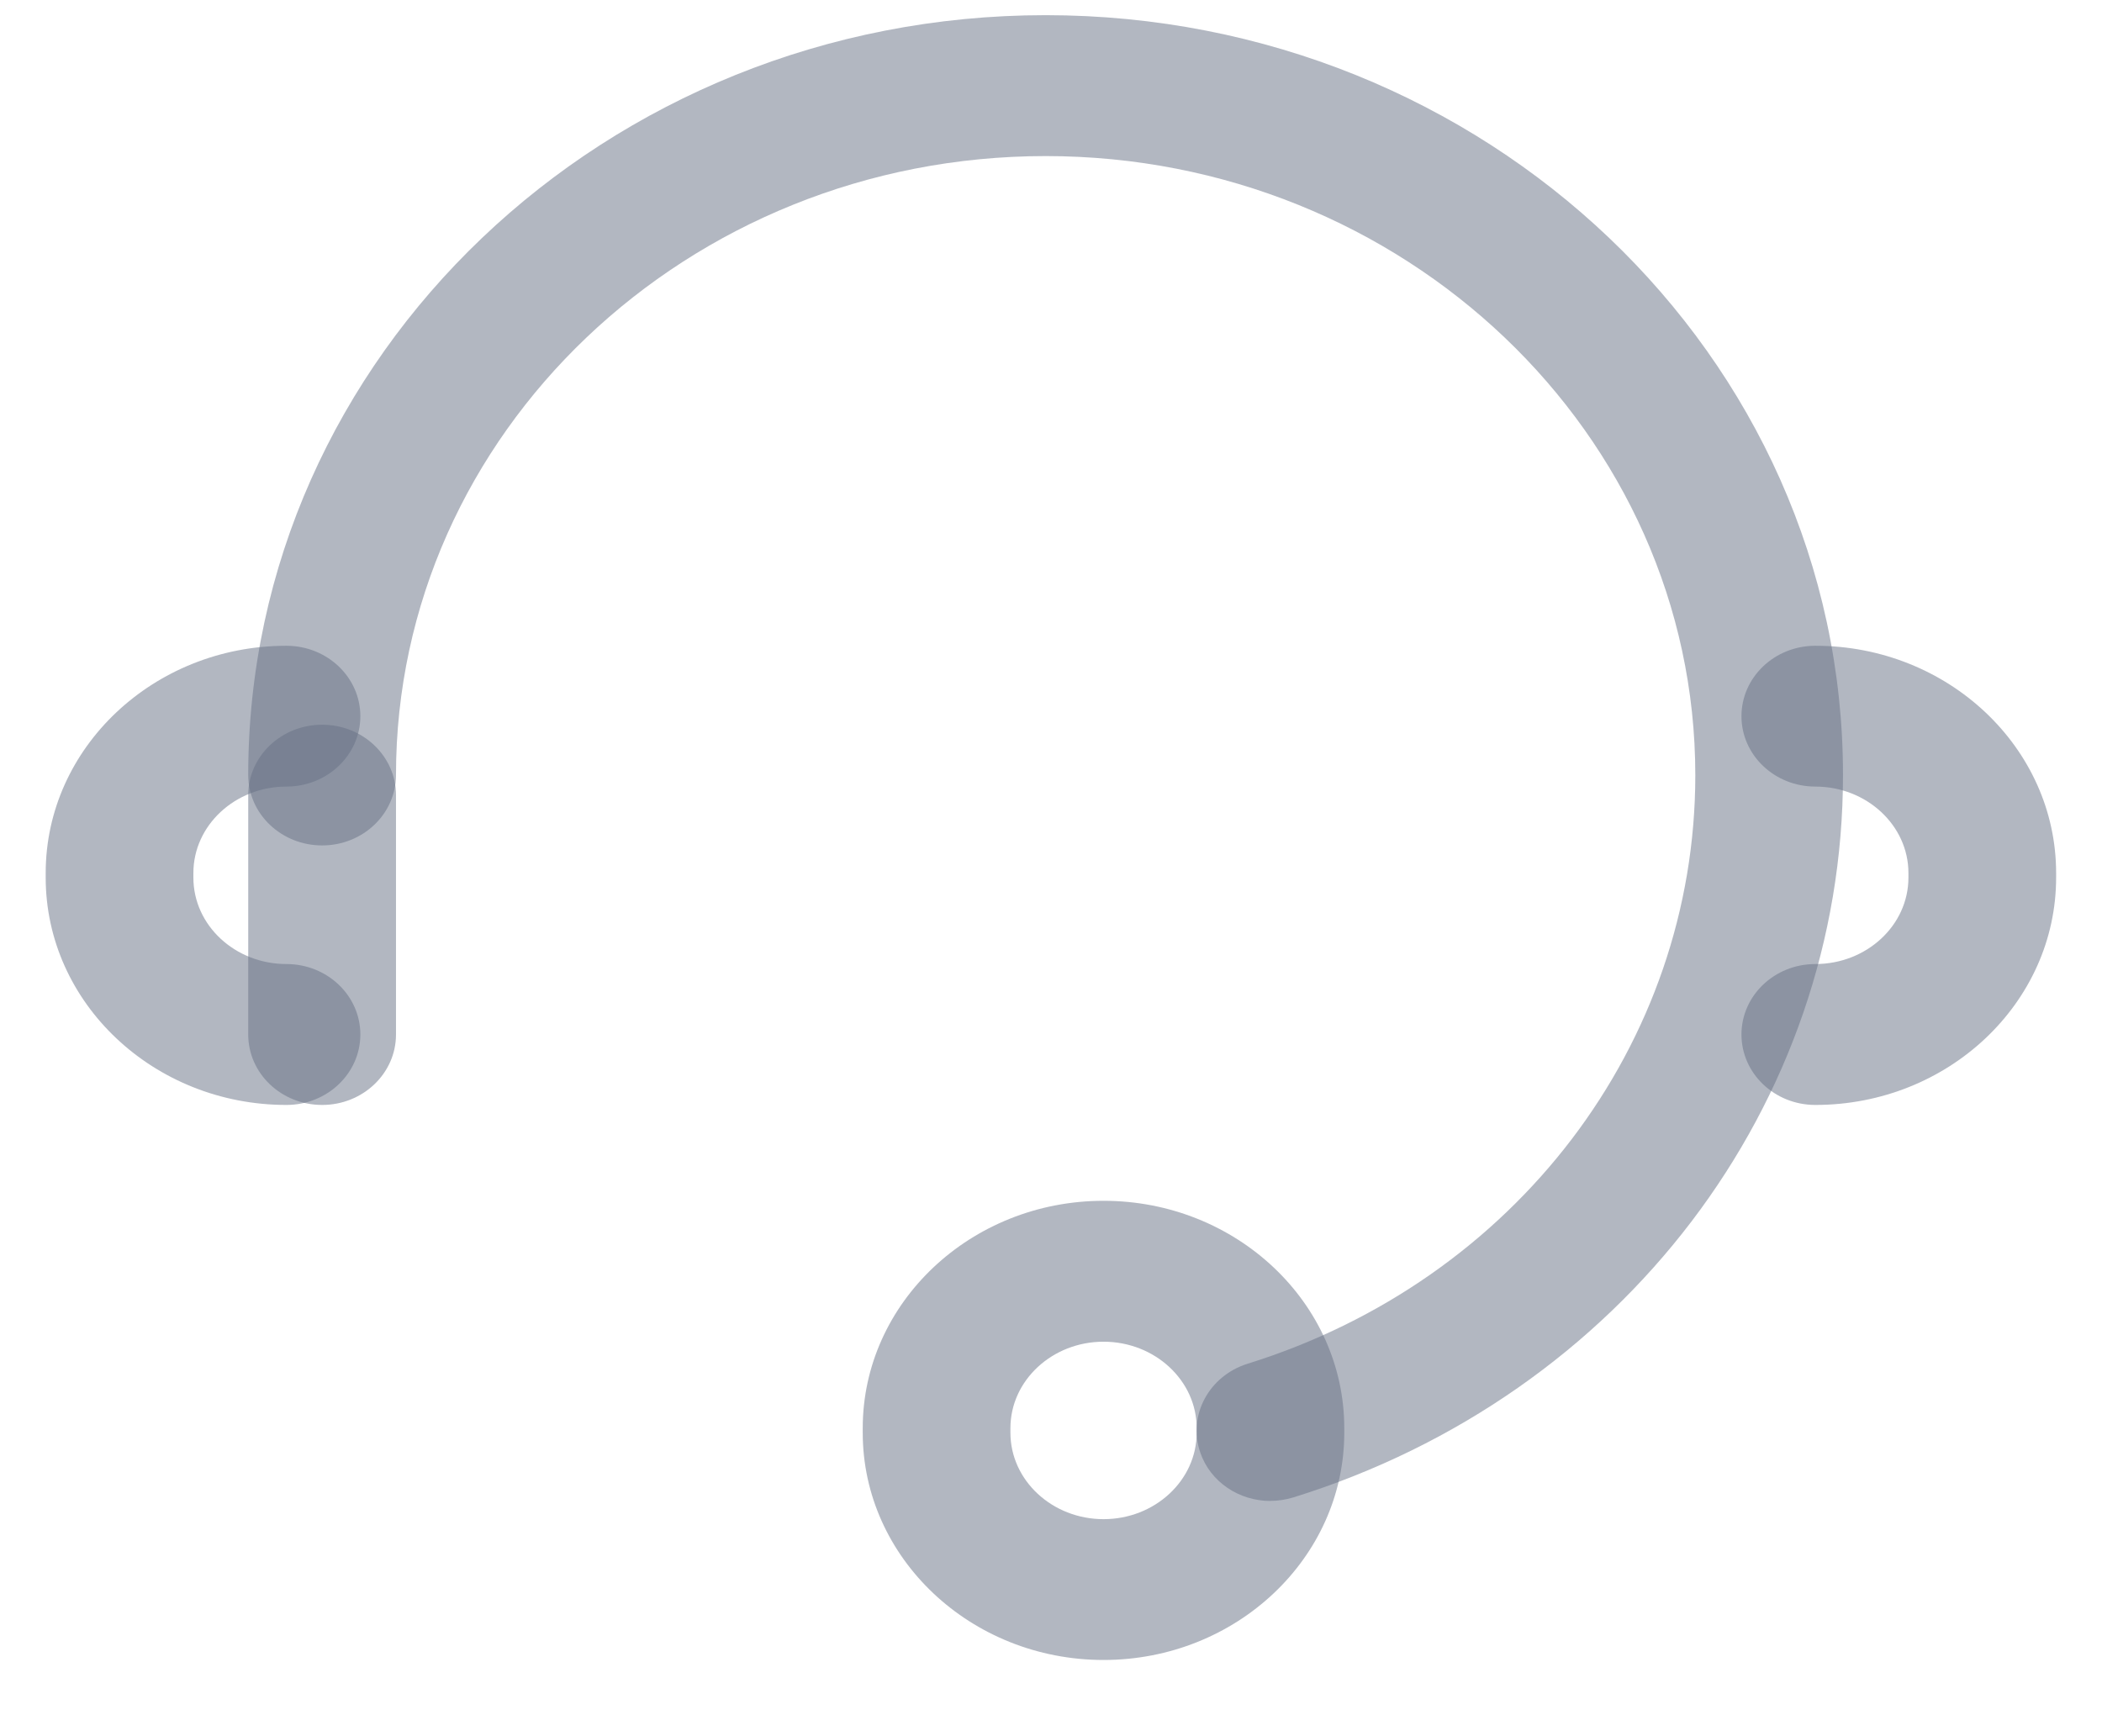 <svg width="23" height="19" viewBox="0 0 23 19" fill="none" xmlns="http://www.w3.org/2000/svg">
<g clip-path="url(#clip0_342_3242)">
<path d="M3.134 12.092C1.682 12.092 0.5 10.976 0.5 9.604V9.554C0.5 8.183 1.682 7.067 3.134 7.067C3.581 7.067 3.943 7.412 3.943 7.838C3.943 8.263 3.581 8.608 3.134 8.608C2.573 8.608 2.116 9.032 2.116 9.554V9.604C2.116 10.127 2.573 10.55 3.134 10.55C3.581 10.55 3.943 10.895 3.943 11.321C3.943 11.747 3.581 12.092 3.134 12.092Z" fill="#667085" fill-opacity="0.5"/>
<path d="M19.863 12.092C19.417 12.092 19.055 11.747 19.055 11.321C19.055 10.895 19.417 10.55 19.863 10.55C20.424 10.55 20.882 10.127 20.882 9.604V9.554C20.882 9.032 20.424 8.608 19.863 8.608C19.417 8.608 19.055 8.263 19.055 7.838C19.055 7.412 19.417 7.067 19.863 7.067C21.316 7.067 22.498 8.183 22.498 9.554V9.604C22.498 10.976 21.316 12.092 19.863 12.092Z" fill="#667085" fill-opacity="0.5"/>
<path d="M13.901 16.426C13.561 16.426 13.244 16.221 13.133 15.895C12.994 15.491 13.227 15.057 13.651 14.924C16.582 14.012 18.55 11.423 18.55 8.483C18.55 4.748 15.36 1.708 11.441 1.708C7.521 1.708 4.333 4.746 4.333 8.481C4.333 8.907 3.971 9.252 3.525 9.252C3.078 9.252 2.716 8.907 2.716 8.481C2.716 3.896 6.63 0.166 11.441 0.166C16.252 0.166 20.166 3.896 20.166 8.481C20.166 12.09 17.749 15.268 14.152 16.387C14.069 16.412 13.985 16.425 13.901 16.425V16.426Z" fill="#667085" fill-opacity="0.5"/>
<path d="M12.075 18.166C10.623 18.166 9.44 17.05 9.44 15.679V15.629C9.44 14.257 10.623 13.141 12.075 13.141C13.527 13.141 14.709 14.257 14.709 15.629V15.679C14.709 17.05 13.527 18.166 12.075 18.166ZM12.075 14.683C11.514 14.683 11.056 15.107 11.056 15.629V15.679C11.056 16.201 11.514 16.625 12.075 16.625C12.636 16.625 13.094 16.201 13.094 15.679V15.629C13.094 15.107 12.636 14.683 12.075 14.683Z" fill="#667085" fill-opacity="0.5"/>
<path d="M3.525 12.092C3.078 12.092 2.716 11.747 2.716 11.321V8.701C2.716 8.276 3.078 7.931 3.525 7.931C3.971 7.931 4.333 8.276 4.333 8.701V11.321C4.333 11.747 3.971 12.092 3.525 12.092Z" fill="#667085" fill-opacity="0.5"/>
</g>
<defs>
<clipPath id="clip0_342_3242">
<rect width="22" height="18" fill="white" transform="translate(0.5 0.166)"/>
</clipPath>
</defs>
</svg>
